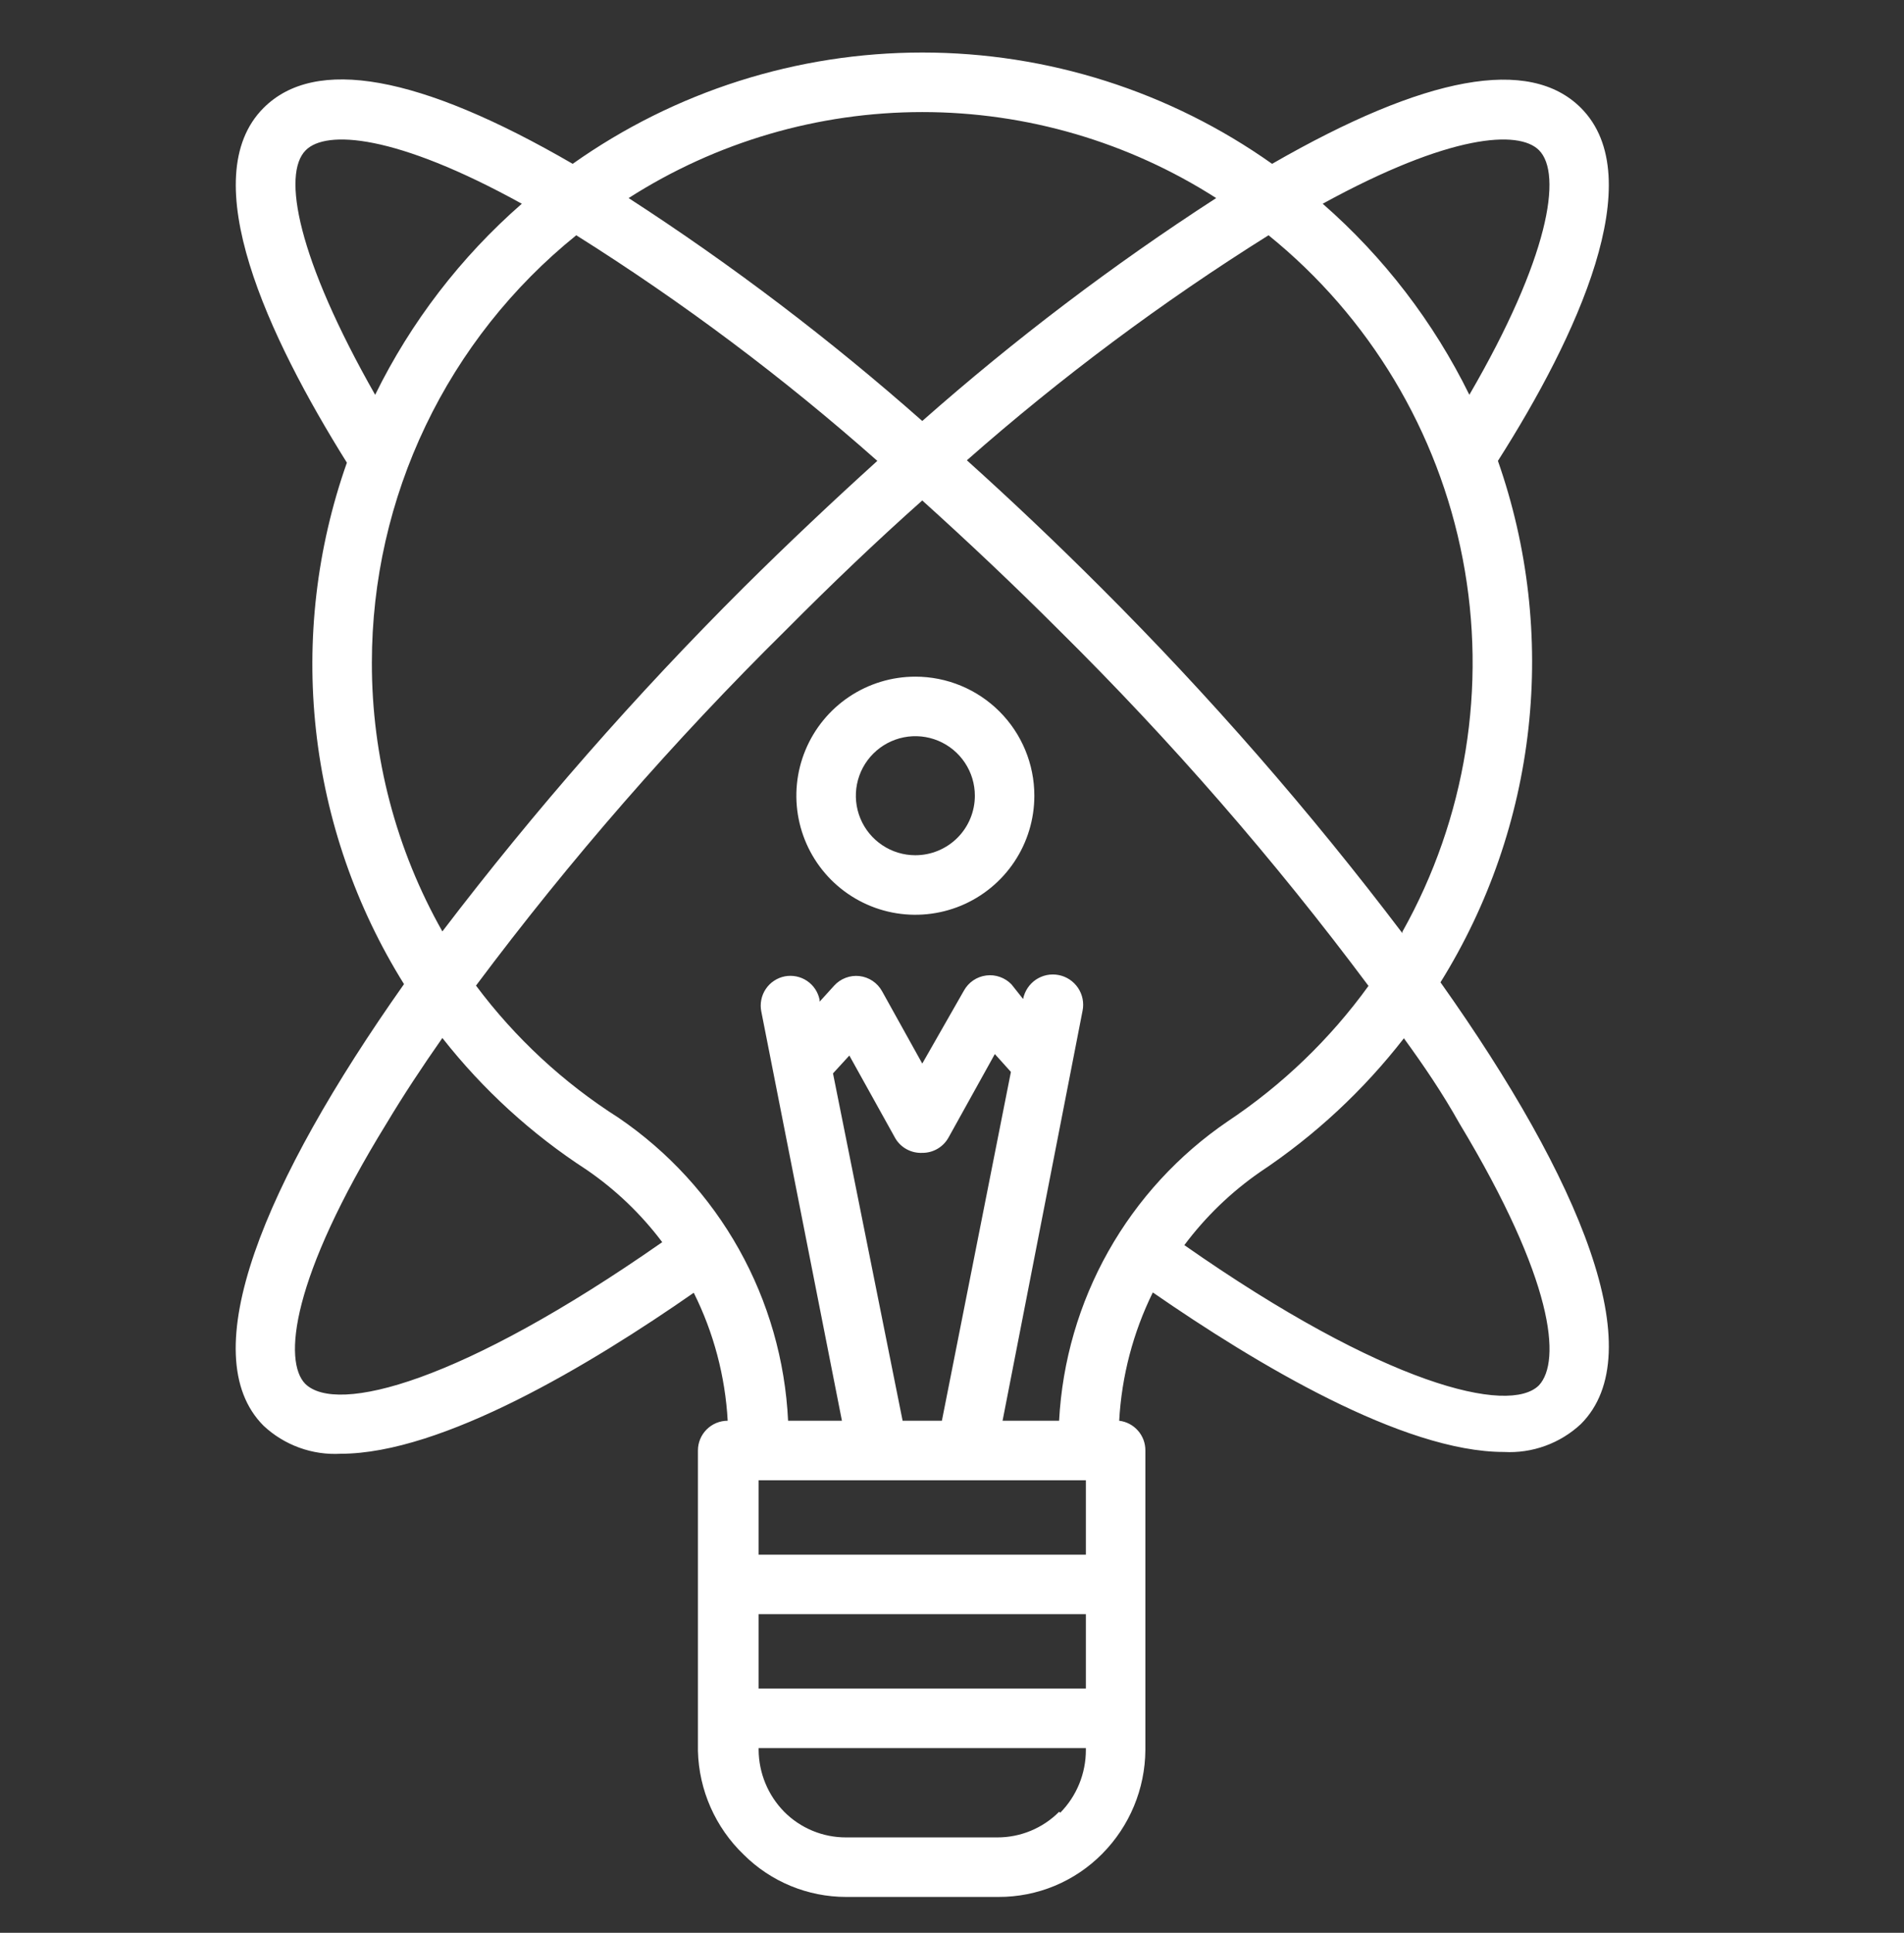 <svg width="68" height="69" viewBox="0 0 68 69" fill="none" xmlns="http://www.w3.org/2000/svg">
<rect x="0" y="0" width="68" height="69" fill="#333333" stroke="none"/>
<path d="M9.414 50.899C9.781 51.243 10.215 51.508 10.688 51.68C11.161 51.852 11.663 51.926 12.166 51.898C15.789 51.898 21.101 48.711 24.777 46.15C25.488 47.574 25.9 49.129 25.989 50.719C25.707 50.719 25.437 50.831 25.238 51.03C25.038 51.229 24.926 51.499 24.926 51.781V62.502C24.96 63.906 25.549 65.239 26.562 66.21C27.533 67.177 28.848 67.719 30.218 67.719H35.657C36.347 67.722 37.03 67.587 37.667 67.323C38.304 67.058 38.881 66.669 39.366 66.178C40.344 65.191 40.898 63.86 40.906 62.47V51.781C40.908 51.52 40.814 51.267 40.641 51.072C40.469 50.876 40.23 50.75 39.971 50.719C40.059 49.127 40.468 47.569 41.172 46.139C44.859 48.689 50.108 51.834 53.709 51.834C54.212 51.862 54.715 51.788 55.187 51.616C55.66 51.445 56.094 51.179 56.461 50.836C59.001 48.296 56.461 42.134 51.446 35.068C53.16 32.316 54.233 29.215 54.588 25.994C54.943 22.772 54.57 19.512 53.497 16.453C56.312 12.033 58.958 6.349 56.461 3.852C54.623 2.014 50.915 2.694 45.432 5.849C41.781 3.263 37.417 1.875 32.943 1.875C28.468 1.875 24.105 3.263 20.453 5.849C14.96 2.662 11.252 2.014 9.414 3.852C6.917 6.349 9.584 12.033 12.389 16.517C11.309 19.574 10.931 22.834 11.284 26.057C11.637 29.28 12.712 32.382 14.429 35.132C9.424 42.219 6.874 48.36 9.414 50.899ZM27.094 52.844H38.781V55.5H27.094V52.844ZM32.236 50.719L29.75 38.319L30.334 37.682L31.981 40.646C32.08 40.809 32.221 40.943 32.389 41.032C32.558 41.122 32.747 41.165 32.938 41.156C33.128 41.158 33.315 41.108 33.479 41.013C33.644 40.918 33.779 40.78 33.873 40.614L35.53 37.629L36.104 38.266L33.639 50.719H32.236ZM27.094 57.625H38.781V60.281H27.094V57.625ZM37.825 50.719H35.806L38.25 38.202L38.664 36.077C38.692 35.938 38.691 35.794 38.663 35.655C38.635 35.516 38.579 35.383 38.5 35.265C38.42 35.148 38.318 35.046 38.2 34.968C38.081 34.889 37.949 34.835 37.809 34.808C37.669 34.781 37.526 34.781 37.387 34.809C37.247 34.838 37.115 34.893 36.997 34.972C36.879 35.052 36.778 35.154 36.7 35.272C36.621 35.391 36.567 35.523 36.539 35.663L36.125 35.142C36.01 35.022 35.868 34.931 35.711 34.876C35.554 34.82 35.387 34.802 35.222 34.824C35.056 34.845 34.897 34.905 34.758 34.999C34.62 35.093 34.506 35.219 34.425 35.365L32.938 37.969L31.503 35.387C31.421 35.239 31.305 35.112 31.165 35.018C31.025 34.924 30.864 34.864 30.696 34.845C30.529 34.826 30.36 34.847 30.203 34.907C30.046 34.966 29.905 35.061 29.793 35.185L29.272 35.759V35.695C29.218 35.419 29.057 35.176 28.824 35.018C28.591 34.861 28.305 34.803 28.029 34.855C27.891 34.882 27.76 34.936 27.643 35.014C27.526 35.091 27.426 35.191 27.348 35.308C27.27 35.424 27.216 35.555 27.189 35.693C27.161 35.83 27.162 35.972 27.189 36.109L30.069 50.719H28.146C28.043 48.57 27.442 46.474 26.391 44.597C25.34 42.72 23.868 41.113 22.089 39.902C20.121 38.652 18.396 37.053 17 35.185C20.364 30.686 24.062 26.445 28.061 22.499C29.676 20.873 31.312 19.311 32.938 17.866C34.563 19.332 36.199 20.873 37.825 22.499C41.821 26.449 45.514 30.693 48.875 35.196C47.502 37.094 45.8 38.731 43.849 40.03C42.09 41.227 40.63 42.815 39.585 44.669C38.54 46.523 37.938 48.593 37.825 50.719ZM37.825 64.68C37.535 64.971 37.191 65.201 36.812 65.358C36.432 65.515 36.026 65.595 35.615 65.594H30.218C29.807 65.595 29.4 65.515 29.021 65.358C28.642 65.201 28.297 64.971 28.008 64.68C27.428 64.09 27.1 63.297 27.094 62.47V62.406H38.781V62.47C38.783 63.308 38.455 64.114 37.867 64.712L37.825 64.68ZM52.116 40.094C55.505 45.714 55.76 48.594 54.963 49.454C53.901 50.517 49.449 49.454 42.298 44.45C43.054 43.438 43.969 42.555 45.008 41.836C46.965 40.534 48.698 38.922 50.139 37.066C50.851 38.043 51.521 39.031 52.116 40.094ZM50.086 33.315C46.783 28.957 43.183 24.832 39.312 20.969C37.729 19.386 36.125 17.866 34.531 16.432C37.899 13.467 41.502 10.781 45.305 8.399C48.909 11.312 51.366 15.406 52.241 19.956C53.116 24.507 52.353 29.22 50.086 33.262V33.315ZM54.963 5.361C55.813 6.211 55.314 9.217 52.477 14.094C51.2 11.496 49.419 9.177 47.239 7.273C51.797 4.776 54.241 4.638 54.963 5.361ZM43.435 7.071C39.743 9.459 36.234 12.119 32.938 15.029C29.645 12.119 26.14 9.459 22.451 7.071C25.583 5.067 29.224 4.001 32.943 4.001C36.662 4.001 40.303 5.067 43.435 7.071ZM10.922 5.361C11.645 4.638 14.11 4.776 18.636 7.273C16.456 9.177 14.675 11.496 13.398 14.094C10.625 9.217 10.062 6.211 10.922 5.361ZM13.281 23.657C13.281 20.73 13.937 17.84 15.2 15.2C16.463 12.559 18.302 10.236 20.581 8.399C24.379 10.786 27.975 13.479 31.333 16.453C29.75 17.887 28.135 19.407 26.562 20.969C22.701 24.814 19.104 28.918 15.799 33.251C14.143 30.325 13.276 27.019 13.281 23.657ZM13.812 40.094C14.397 39.116 15.077 38.086 15.799 37.055C17.246 38.897 18.987 40.488 20.953 41.762C21.986 42.47 22.898 43.342 23.651 44.344C16.469 49.359 12.027 50.506 10.901 49.401C10.115 48.594 10.381 45.661 13.812 40.094Z" fill="white"/>
<path d="M32.691 24.156C31.851 24.156 31.029 24.405 30.33 24.872C29.631 25.34 29.087 26.003 28.765 26.78C28.443 27.556 28.359 28.411 28.523 29.235C28.687 30.06 29.092 30.817 29.686 31.412C30.281 32.006 31.038 32.411 31.862 32.575C32.687 32.739 33.541 32.654 34.318 32.333C35.094 32.011 35.758 31.466 36.225 30.767C36.692 30.069 36.941 29.247 36.941 28.406C36.941 27.279 36.494 26.198 35.697 25.401C34.9 24.604 33.819 24.156 32.691 24.156ZM32.691 30.531C32.271 30.531 31.86 30.407 31.511 30.173C31.161 29.94 30.889 29.608 30.728 29.22C30.567 28.831 30.525 28.404 30.607 27.992C30.689 27.579 30.892 27.201 31.189 26.904C31.486 26.607 31.865 26.404 32.277 26.322C32.689 26.24 33.116 26.282 33.505 26.443C33.893 26.604 34.225 26.876 34.458 27.226C34.692 27.575 34.816 27.986 34.816 28.406C34.816 28.97 34.593 29.51 34.194 29.909C33.795 30.307 33.255 30.531 32.691 30.531Z" fill="white"/>
</svg>
